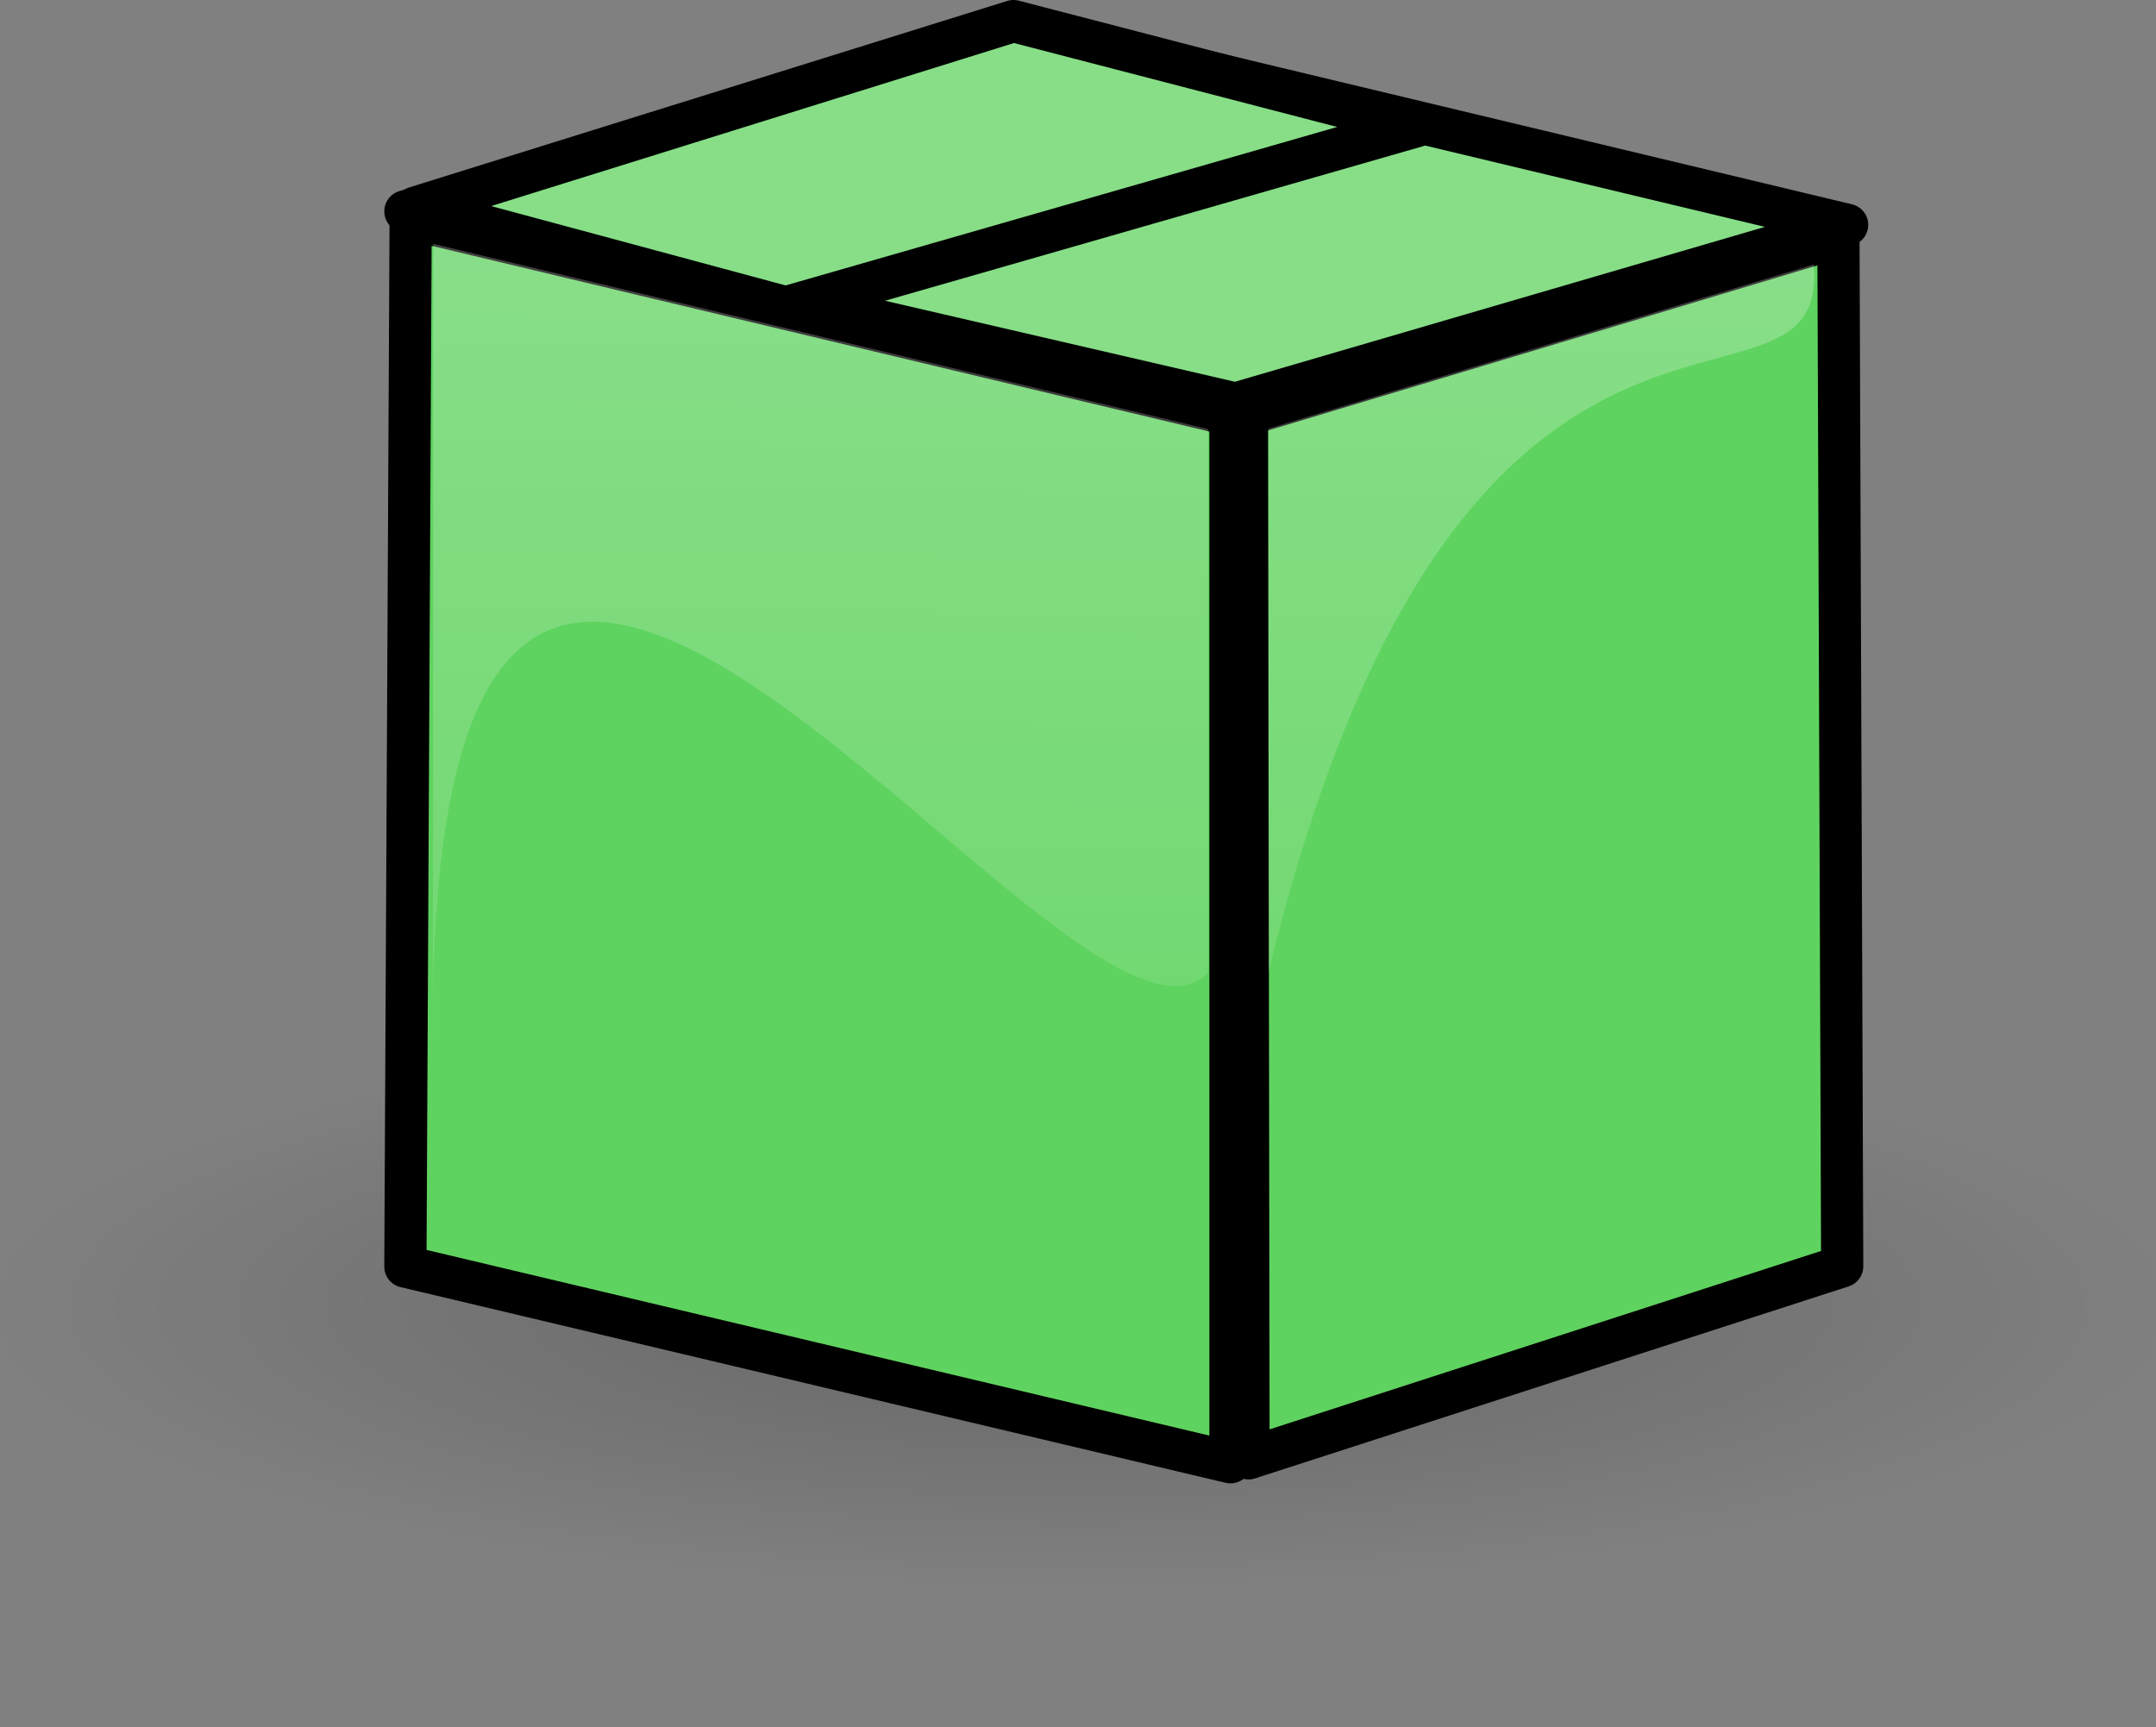 <?xml version="1.0" encoding="UTF-8" standalone="no"?>
<!-- Created with Inkscape (http://www.inkscape.org/) -->

<svg
   xmlns:dc="http://purl.org/dc/elements/1.1/"
   xmlns:cc="http://creativecommons.org/ns#"
   xmlns:rdf="http://www.w3.org/1999/02/22-rdf-syntax-ns#"
   xmlns:svg="http://www.w3.org/2000/svg"
   xmlns="http://www.w3.org/2000/svg"
   xmlns:xlink="http://www.w3.org/1999/xlink"
   xmlns:sodipodi="http://sodipodi.sourceforge.net/DTD/sodipodi-0.dtd"
   xmlns:inkscape="http://www.inkscape.org/namespaces/inkscape"
   id="svg2"
   sodipodi:docname="mcol-closed-box_red.svg"
   viewBox="0 0 51.089 40.938"
   sodipodi:version="0.32"
   version="1.0"
   inkscape:output_extension="org.inkscape.output.svg.inkscape"
   inkscape:version="0.48.2 r9819"
   width="100%"
   height="100%">
  <rect x="0" y="0" width="51.089" height="40.938" fill="#808080" stroke="none"/>
  <defs
     id="defs4">
    <linearGradient
       id="linearGradient4294"
       inkscape:collect="always">
      <stop
         id="stop4296"
         style="stop-color:#ffffff;stop-opacity:0.668"
         offset="0" />
      <stop
         id="stop4298"
         style="stop-color:#ffffff;stop-opacity:0"
         offset="1" />
    </linearGradient>
    <radialGradient
       id="radialGradient3861"
       gradientUnits="userSpaceOnUse"
       cy="522.12"
       cx="-59.603"
       gradientTransform="matrix(1.018,0,0,0.131,127.26,37.243)"
       r="61.166"
       inkscape:collect="always">
      <stop
         id="stop5032"
         style="stop-color:#000000;stop-opacity:.208"
         offset="0" />
      <stop
         id="stop5034"
         style="stop-color:#000000;stop-opacity:0"
         offset="1" />
    </radialGradient>
    <linearGradient
       inkscape:collect="always"
       xlink:href="#linearGradient4294"
       id="linearGradient3008"
       gradientUnits="userSpaceOnUse"
       gradientTransform="matrix(0.341,0,0,0.341,-22.945,38.883)"
       x1="-81.671"
       y1="-10.987"
       x2="-83.837"
       y2="190.88" />
    <linearGradient
       inkscape:collect="always"
       xlink:href="#linearGradient4294"
       id="linearGradient3011"
       gradientUnits="userSpaceOnUse"
       gradientTransform="matrix(0.341,0,0,0.341,-22.945,38.883)"
       x1="-81.671"
       y1="-10.987"
       x2="-83.837"
       y2="190.88" />
  </defs>
  <sodipodi:namedview
     id="base"
     inkscape:showpageshadow="false"
     inkscape:zoom="11.313708"
     height="48px"
     borderopacity="1.0"
     inkscape:current-layer="layer1"
     inkscape:cx="27.7204"
     inkscape:cy="16.961837"
     showgrid="false"
     width="48px"
     showguides="true"
     bordercolor="#666666"
     inkscape:window-x="-8"
     inkscape:guide-bbox="true"
     inkscape:window-y="-8"
     inkscape:window-width="1680"
     inkscape:pageopacity="0.0"
     inkscape:pageshadow="2"
     pagecolor="#ffffff"
     inkscape:document-units="px"
     inkscape:window-height="988"
     showborder="false"
     inkscape:window-maximized="1" />
  <g
     id="layer1"
     inkscape:label="Layer 1"
     inkscape:groupmode="layer"
     transform="translate(68.106 -65.31)">
    <path
       sodipodi:cx="66.597786"
       sodipodi:cy="105.68266"
       transform="matrix(0.418,0,0,0.831,-70.374,8.498)"
       d="m 127.764,105.683 a 61.166,11.926 0 1 1 -122.332,0 61.166,11.926 0 1 1 122.332,0 z"
       sodipodi:type="arc"
       style="color:#000000;fill:url(#radialGradient3861);fill-rule:evenodd"
       sodipodi:ry="11.926199"
       sodipodi:rx="61.16605"
       id="path3763" />
    <path
       inkscape:connector-curvature="0"
       d="m -38.948,75.144 -19.427,-4.64 -0.125,24.826 19.552,4.638 V 75.144 z"
       style="fill:#5fd35f;stroke:#000000;stroke-linecap:square;stroke-linejoin:round;stroke-opacity:1"
       sodipodi:nodetypes="ccccc"
       id="rect2732" />
    <path
       inkscape:connector-curvature="0"
       d="m -38.558,75.14 14.016,-4.212 0.089,24.395 -14.068,4.552 -0.037,-24.735 z"
       style="fill:#5fd35f;stroke:#000000;stroke-linecap:square;stroke-linejoin:round;stroke-opacity:1"
       sodipodi:nodetypes="ccccc"
       id="path3727" />
    <path
       inkscape:connector-curvature="0"
       d="m -44.023,65.927 19.687,4.712 -14.493,4.236 -19.671,-4.556 14.477,-4.392 z"
       style="fill:#87de87;stroke:#000000;stroke-linecap:square;stroke-linejoin:round;stroke-opacity:1"
       sodipodi:nodetypes="ccccc"
       id="path3729" />
    <path
       inkscape:connector-curvature="0"
       sodipodi:nodetypes="cccsc"
       inkscape:transform-center-y="-8.3223685"
       inkscape:transform-center-x="-10.429825"
       d="m -49.486,72.594 -8.773,-2.365 14.168,-4.419 9.568,2.485 -14.963,4.299 z"
       style="fill:#87de87;fill-rule:evenodd;stroke:#000000;stroke-width:1px;stroke-linejoin:round;stroke-opacity:1"
       id="path3733" />
    <path
       inkscape:connector-curvature="0"
       d="m -39.48,75.479 v 12.886 c -3.277,3.315 -18.561,-21.473 -18.369,1.66 l 0.008,-18.935 18.361,4.389 z"
       style="opacity:0.812;fill:url(#linearGradient3011);fill-rule:evenodd"
       sodipodi:nodetypes="ccccc"
       id="path3753" />
    <path
       inkscape:connector-curvature="0"
       d="m -38.049,75.468 v 12.886 c 4.603,-18.914 13.277,-12.179 12.923,-16.775 l -12.923,3.889 z"
       style="opacity:0.812;fill:url(#linearGradient3008);fill-rule:evenodd"
       sodipodi:nodetypes="cccc"
       id="path3757" />
  </g>
</svg>
